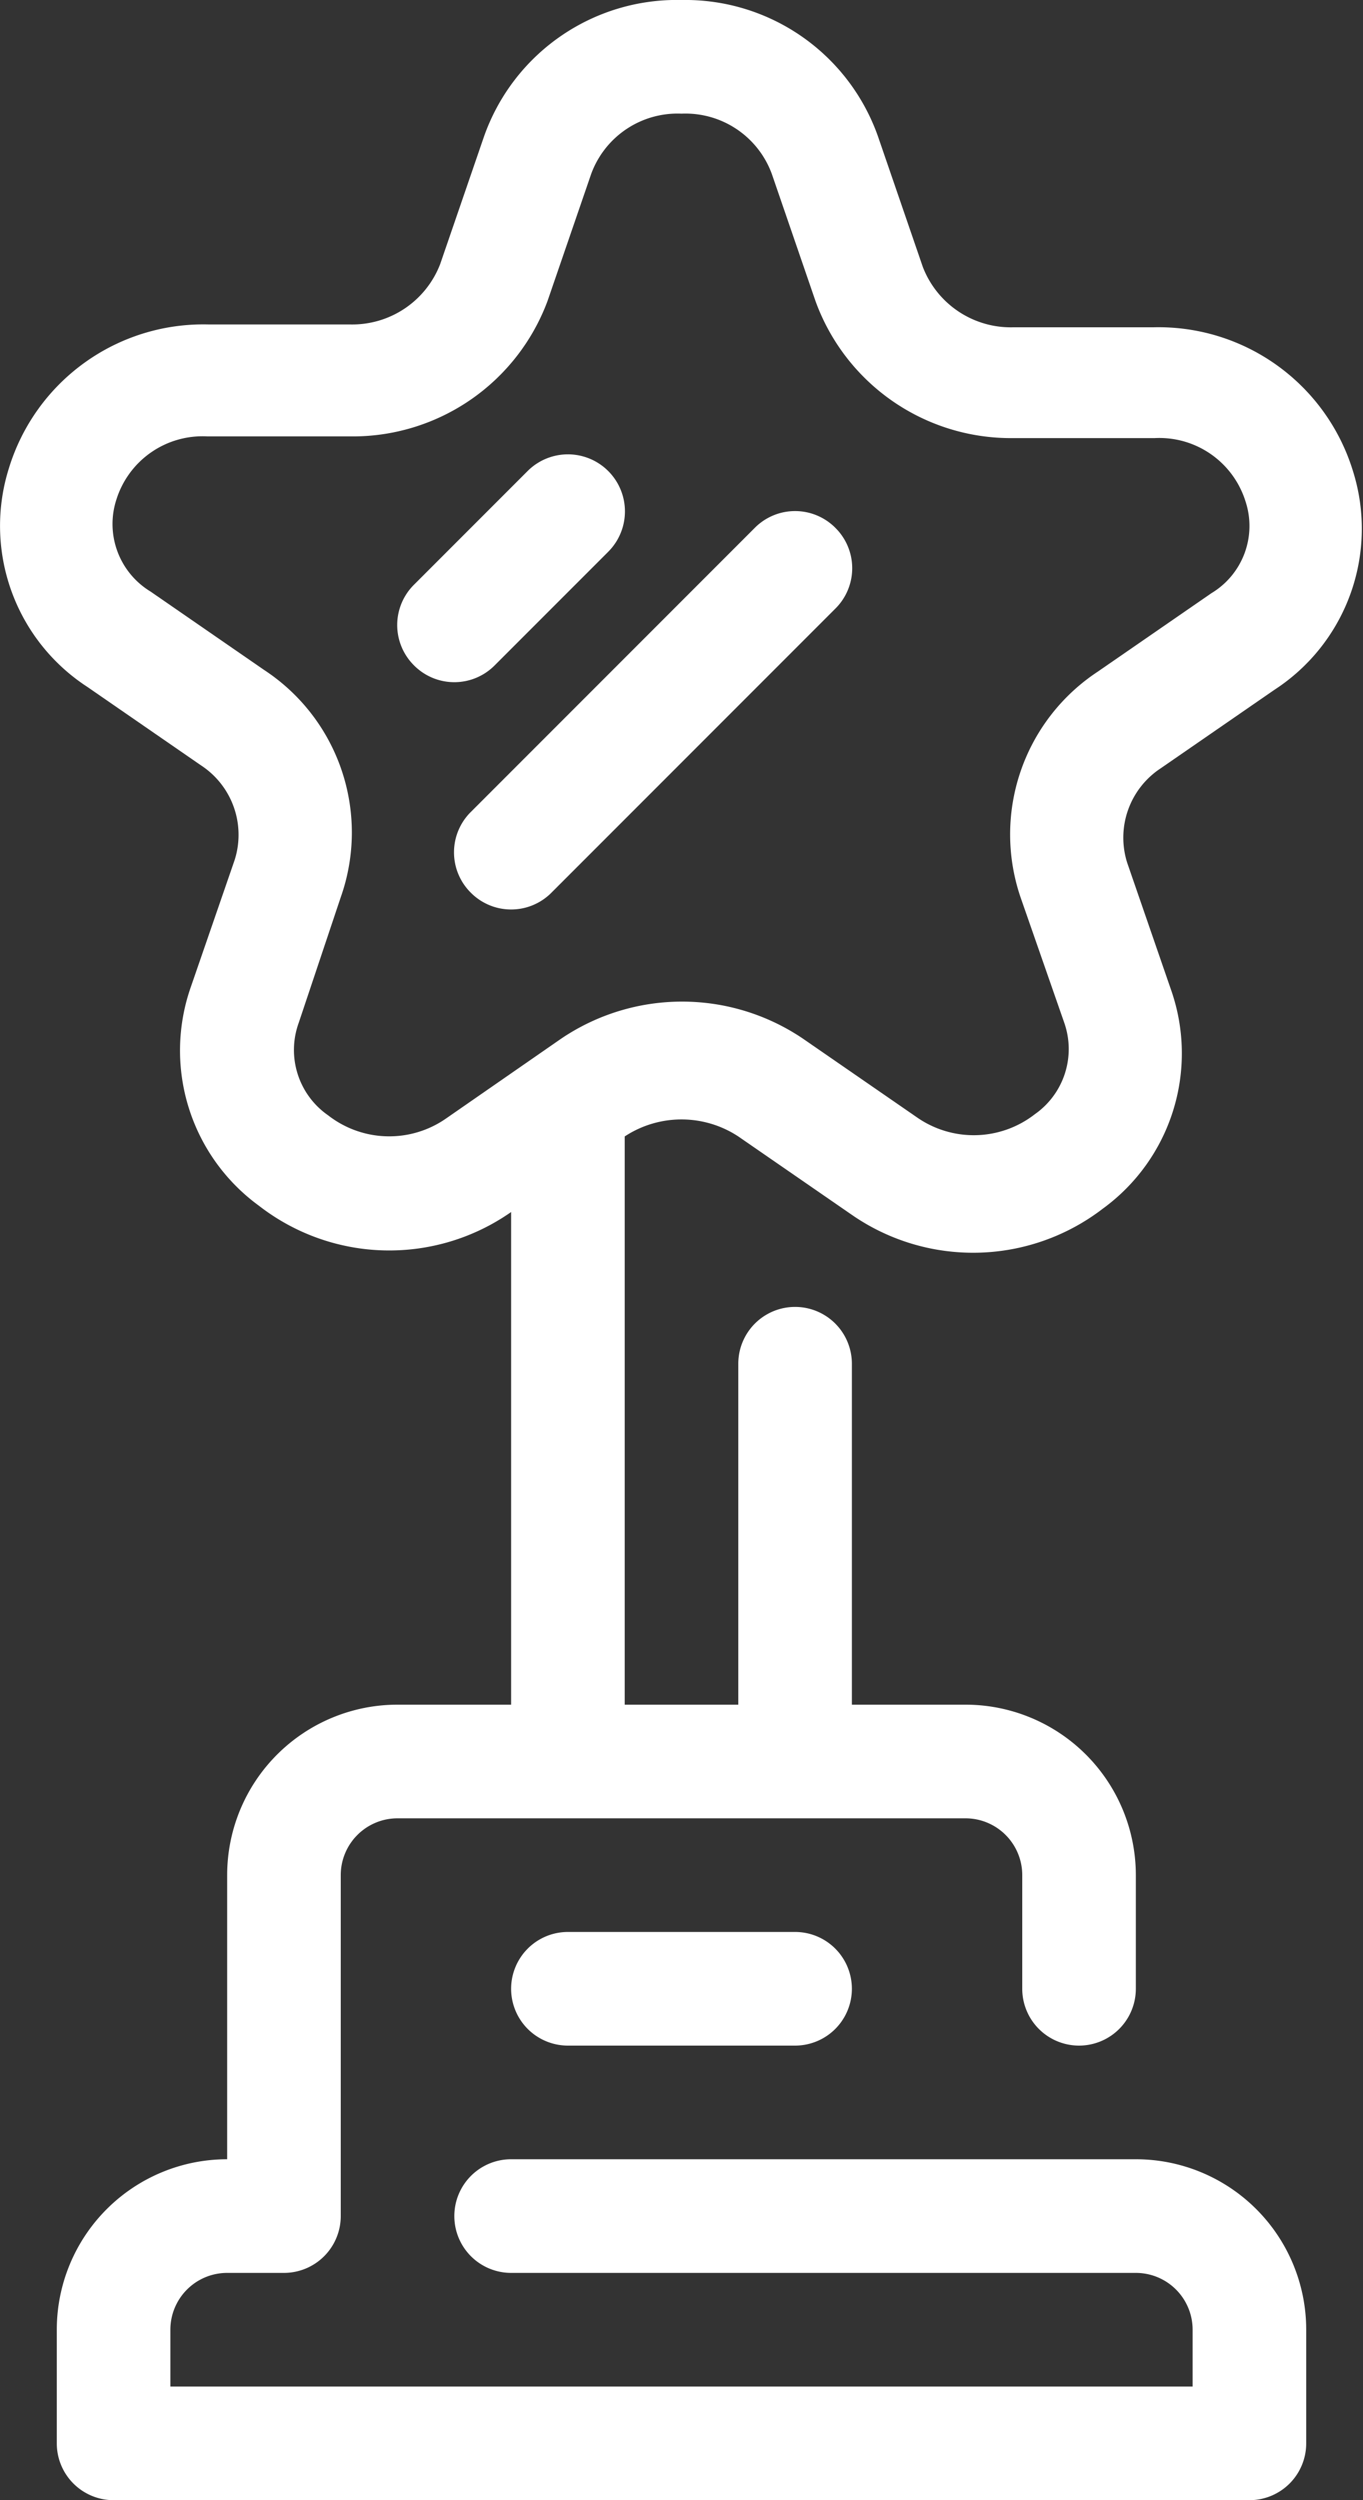 <svg xmlns="http://www.w3.org/2000/svg" viewBox="0 0 24 44"><rect x="0" y="0" width="24" height="44" fill="#333333" stroke="none"/><defs><style>.cls-1{fill:#fff;}</style></defs><title>cws-icon-award</title><g id="Livello_2" data-name="Livello 2"><g id="award"><path class="cls-1" d="M20,38H9a1,1,0,0,0,0,2H20a1,1,0,0,1,1,1v1H3V41a1,1,0,0,1,1-1H5a1,1,0,0,0,1-1V33a1,1,0,0,1,1-1H17a1,1,0,0,1,1,1v2a1,1,0,0,0,2,0V33a3,3,0,0,0-3-3H15V24a1,1,0,0,0-2,0v6H11V20a1.82,1.82,0,0,1,2,0l2,1.38a3.75,3.75,0,0,0,4.42-.11,3.38,3.38,0,0,0,1.2-3.85l-.77-2.23a1.46,1.46,0,0,1,.59-1.67l2-1.38a3.38,3.38,0,0,0,1.38-3.86,3.58,3.58,0,0,0-3.51-2.52H17.84a1.66,1.66,0,0,1-1.59-1.06l-.77-2.24h0A3.6,3.6,0,0,0,12,0,3.6,3.6,0,0,0,8.52,2.41L7.75,4.65A1.66,1.66,0,0,1,6.16,5.71H3.67A3.58,3.58,0,0,0,.16,8.23a3.38,3.38,0,0,0,1.38,3.86l2,1.38a1.46,1.46,0,0,1,.59,1.67l-.77,2.23a3.38,3.38,0,0,0,1.2,3.85A3.74,3.74,0,0,0,9,21.33H9V30H7a3,3,0,0,0-3,3v5a3,3,0,0,0-3,3v2a1,1,0,0,0,1,1H22a1,1,0,0,0,1-1V41A3,3,0,0,0,20,38ZM7.86,19.68a1.75,1.75,0,0,1-2.08-.05A1.4,1.4,0,0,1,5.26,18L6,15.79a3.42,3.42,0,0,0-1.35-4l-2-1.38a1.39,1.39,0,0,1-.6-1.62,1.59,1.59,0,0,1,1.6-1.11H6.16A3.66,3.66,0,0,0,9.64,5.3l.77-2.24A1.62,1.62,0,0,1,12,2a1.62,1.62,0,0,1,1.59,1.06l.77,2.24a3.66,3.66,0,0,0,3.48,2.41h2.49a1.59,1.59,0,0,1,1.6,1.11,1.38,1.38,0,0,1-.6,1.62l-2,1.38a3.43,3.43,0,0,0-1.35,4L18.74,18a1.4,1.4,0,0,1-.52,1.61,1.75,1.75,0,0,1-2.08.05l-2-1.38a3.8,3.8,0,0,0-4.26,0Z"/><path class="cls-1" d="M10,34a1,1,0,0,0,0,2h4a1,1,0,0,0,0-2Z"/><path class="cls-1" d="M8.71,11.71l2-2A1,1,0,0,0,9.29,8.29l-2,2a1,1,0,0,0,0,1.42,1,1,0,0,0,1.42,0Z"/><path class="cls-1" d="M14.71,9.29a1,1,0,0,0-1.42,0l-5,5a1,1,0,0,0,0,1.42,1,1,0,0,0,1.42,0l5-5A1,1,0,0,0,14.71,9.29Z"/></g></g></svg>